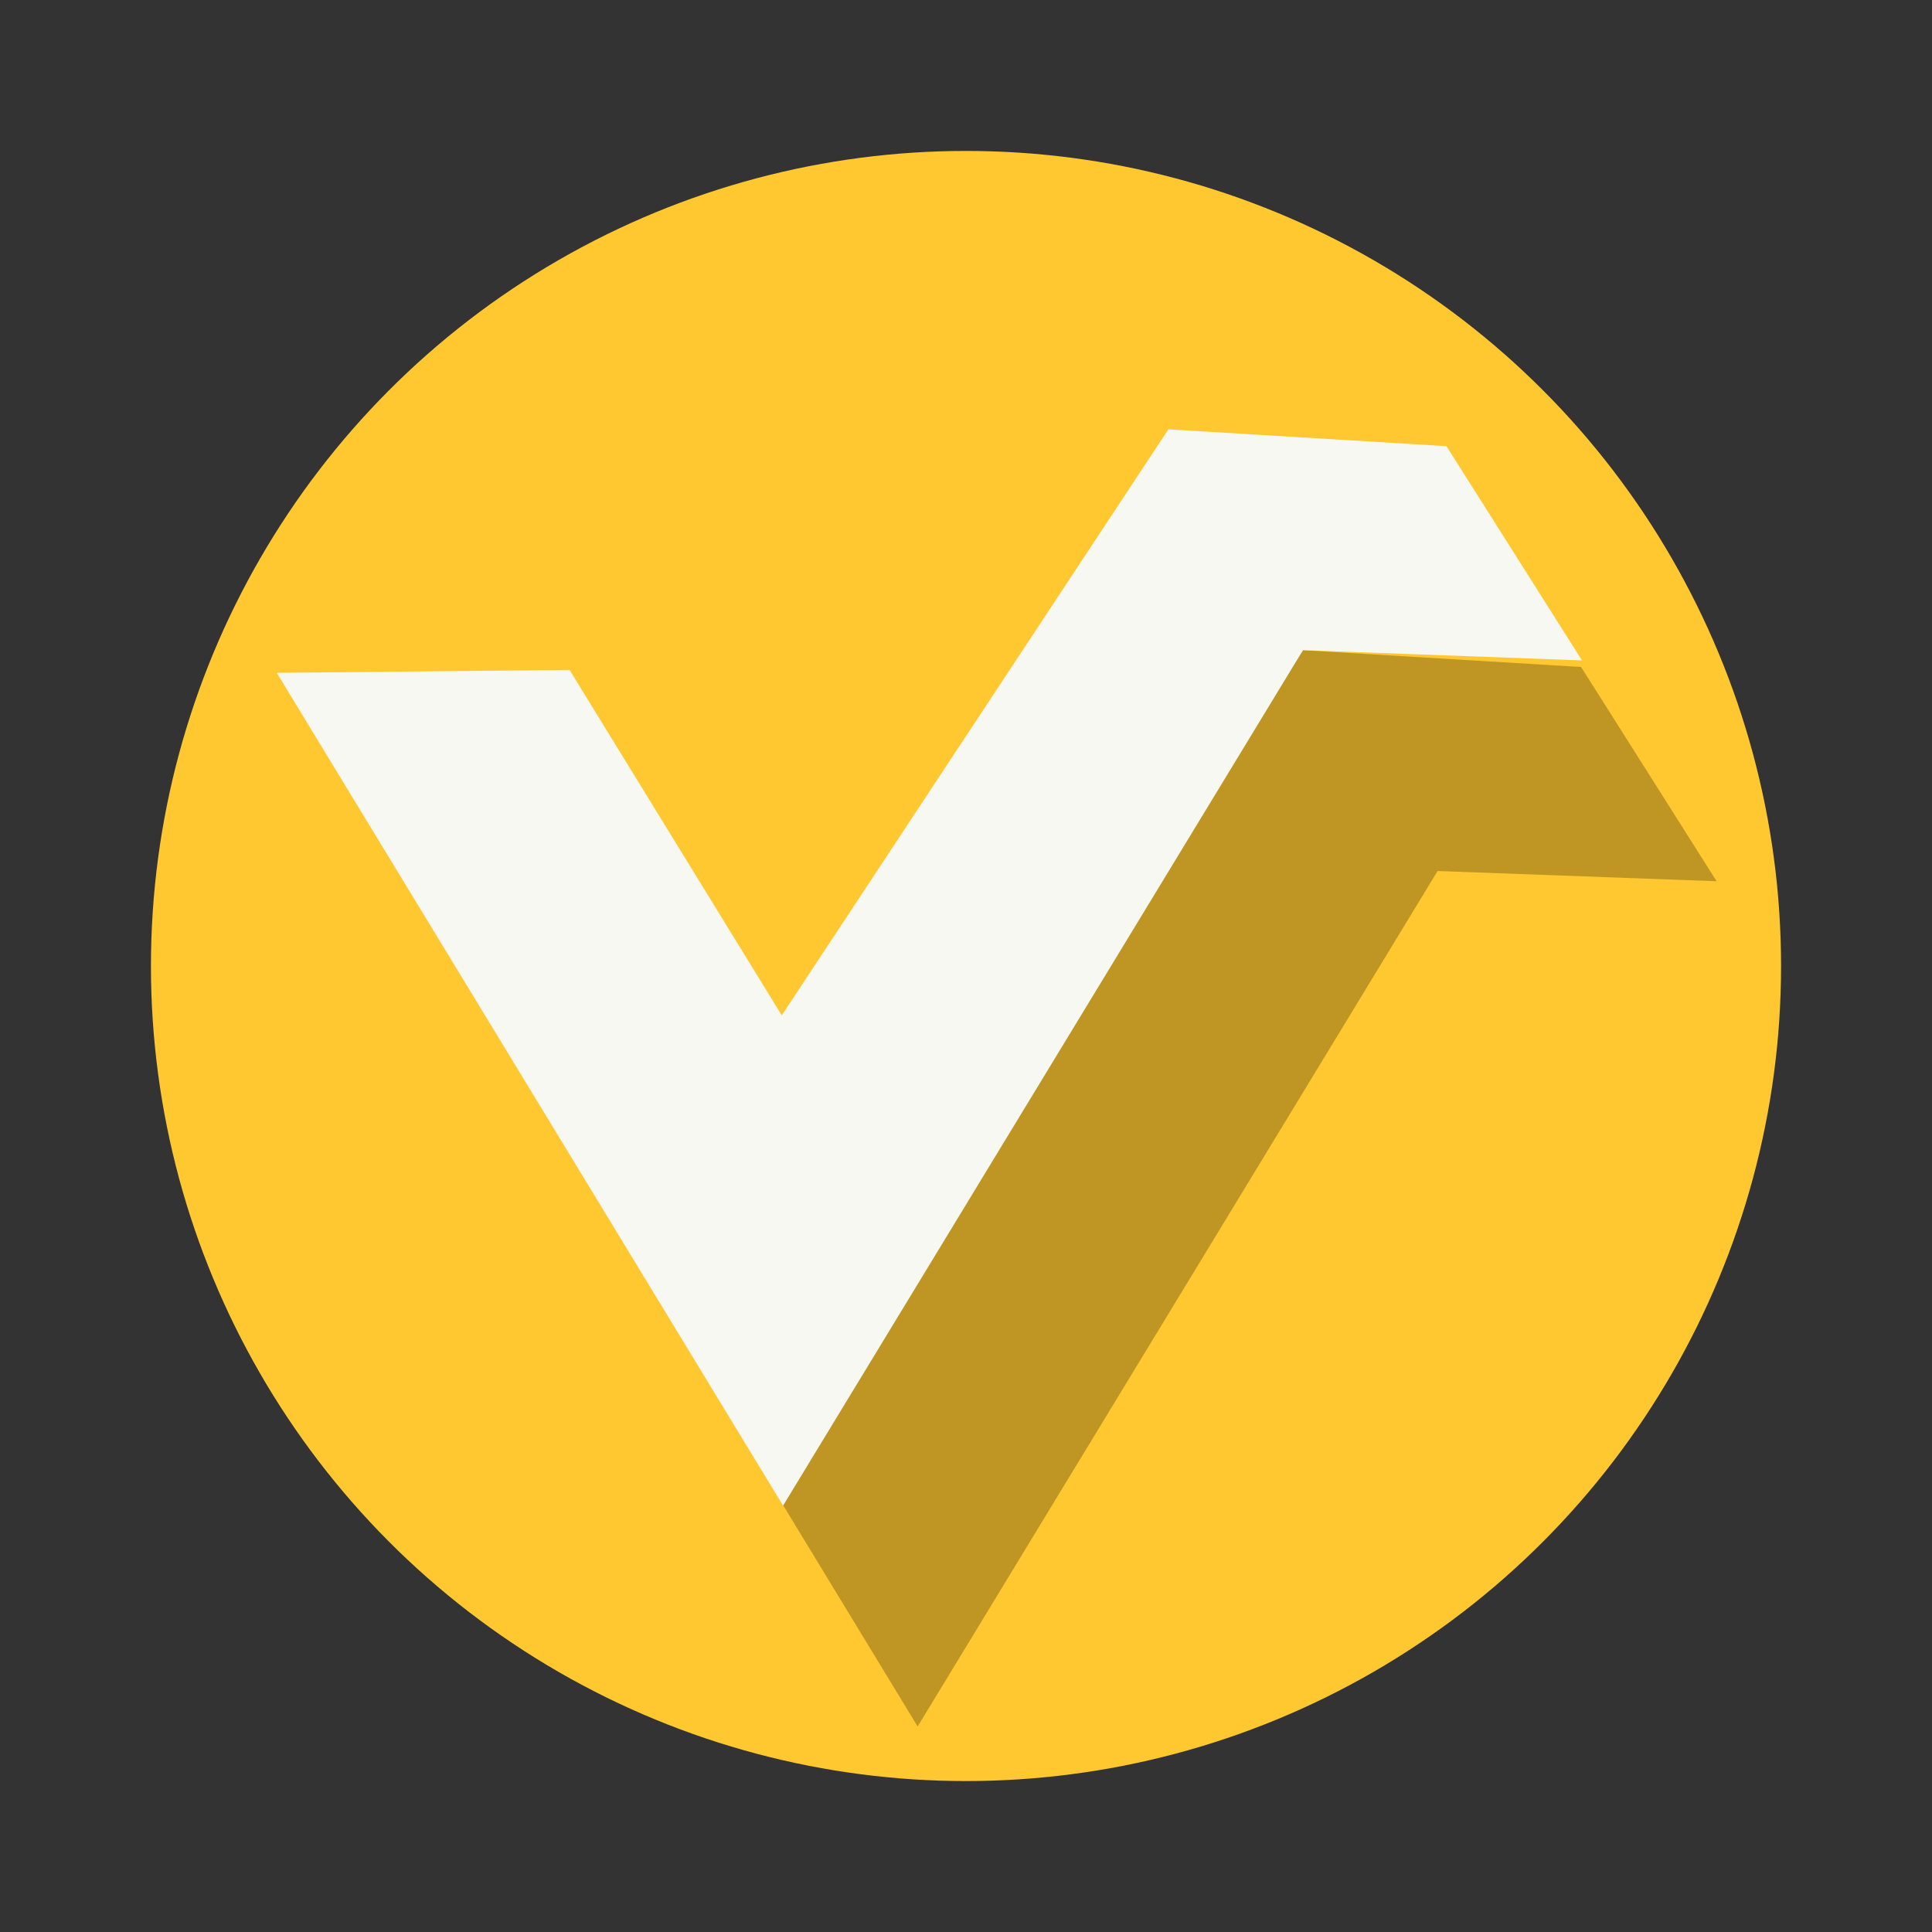 <svg xmlns="http://www.w3.org/2000/svg" width="64" height="64"><rect width="100%" height="100%" fill="#333333" stroke="none"/><circle cx="32" cy="32" r="27" fill="#ffc831" color="#282a36"/><path d="m23.326 29.507 7.03 11.444 12.807-19.413 9.212.557 4.49 7.097-9.243-.339-17.224 28.339-16.771-27.587Z" style="fill:#806418;fill-opacity:.5;fill-rule:nonzero;stroke:none;stroke-width:1px;stroke-linecap:butt;stroke-linejoin:miter;stroke-opacity:1"/><path d="m18.867 22.192 7.03 11.444 12.808-19.414 9.211.558 4.49 7.097-9.243-.34-17.223 28.34L9.168 22.288Z" style="fill:#f8f8f2;fill-rule:nonzero;stroke:none;stroke-width:1px;stroke-linecap:butt;stroke-linejoin:miter;stroke-opacity:1"/></svg>